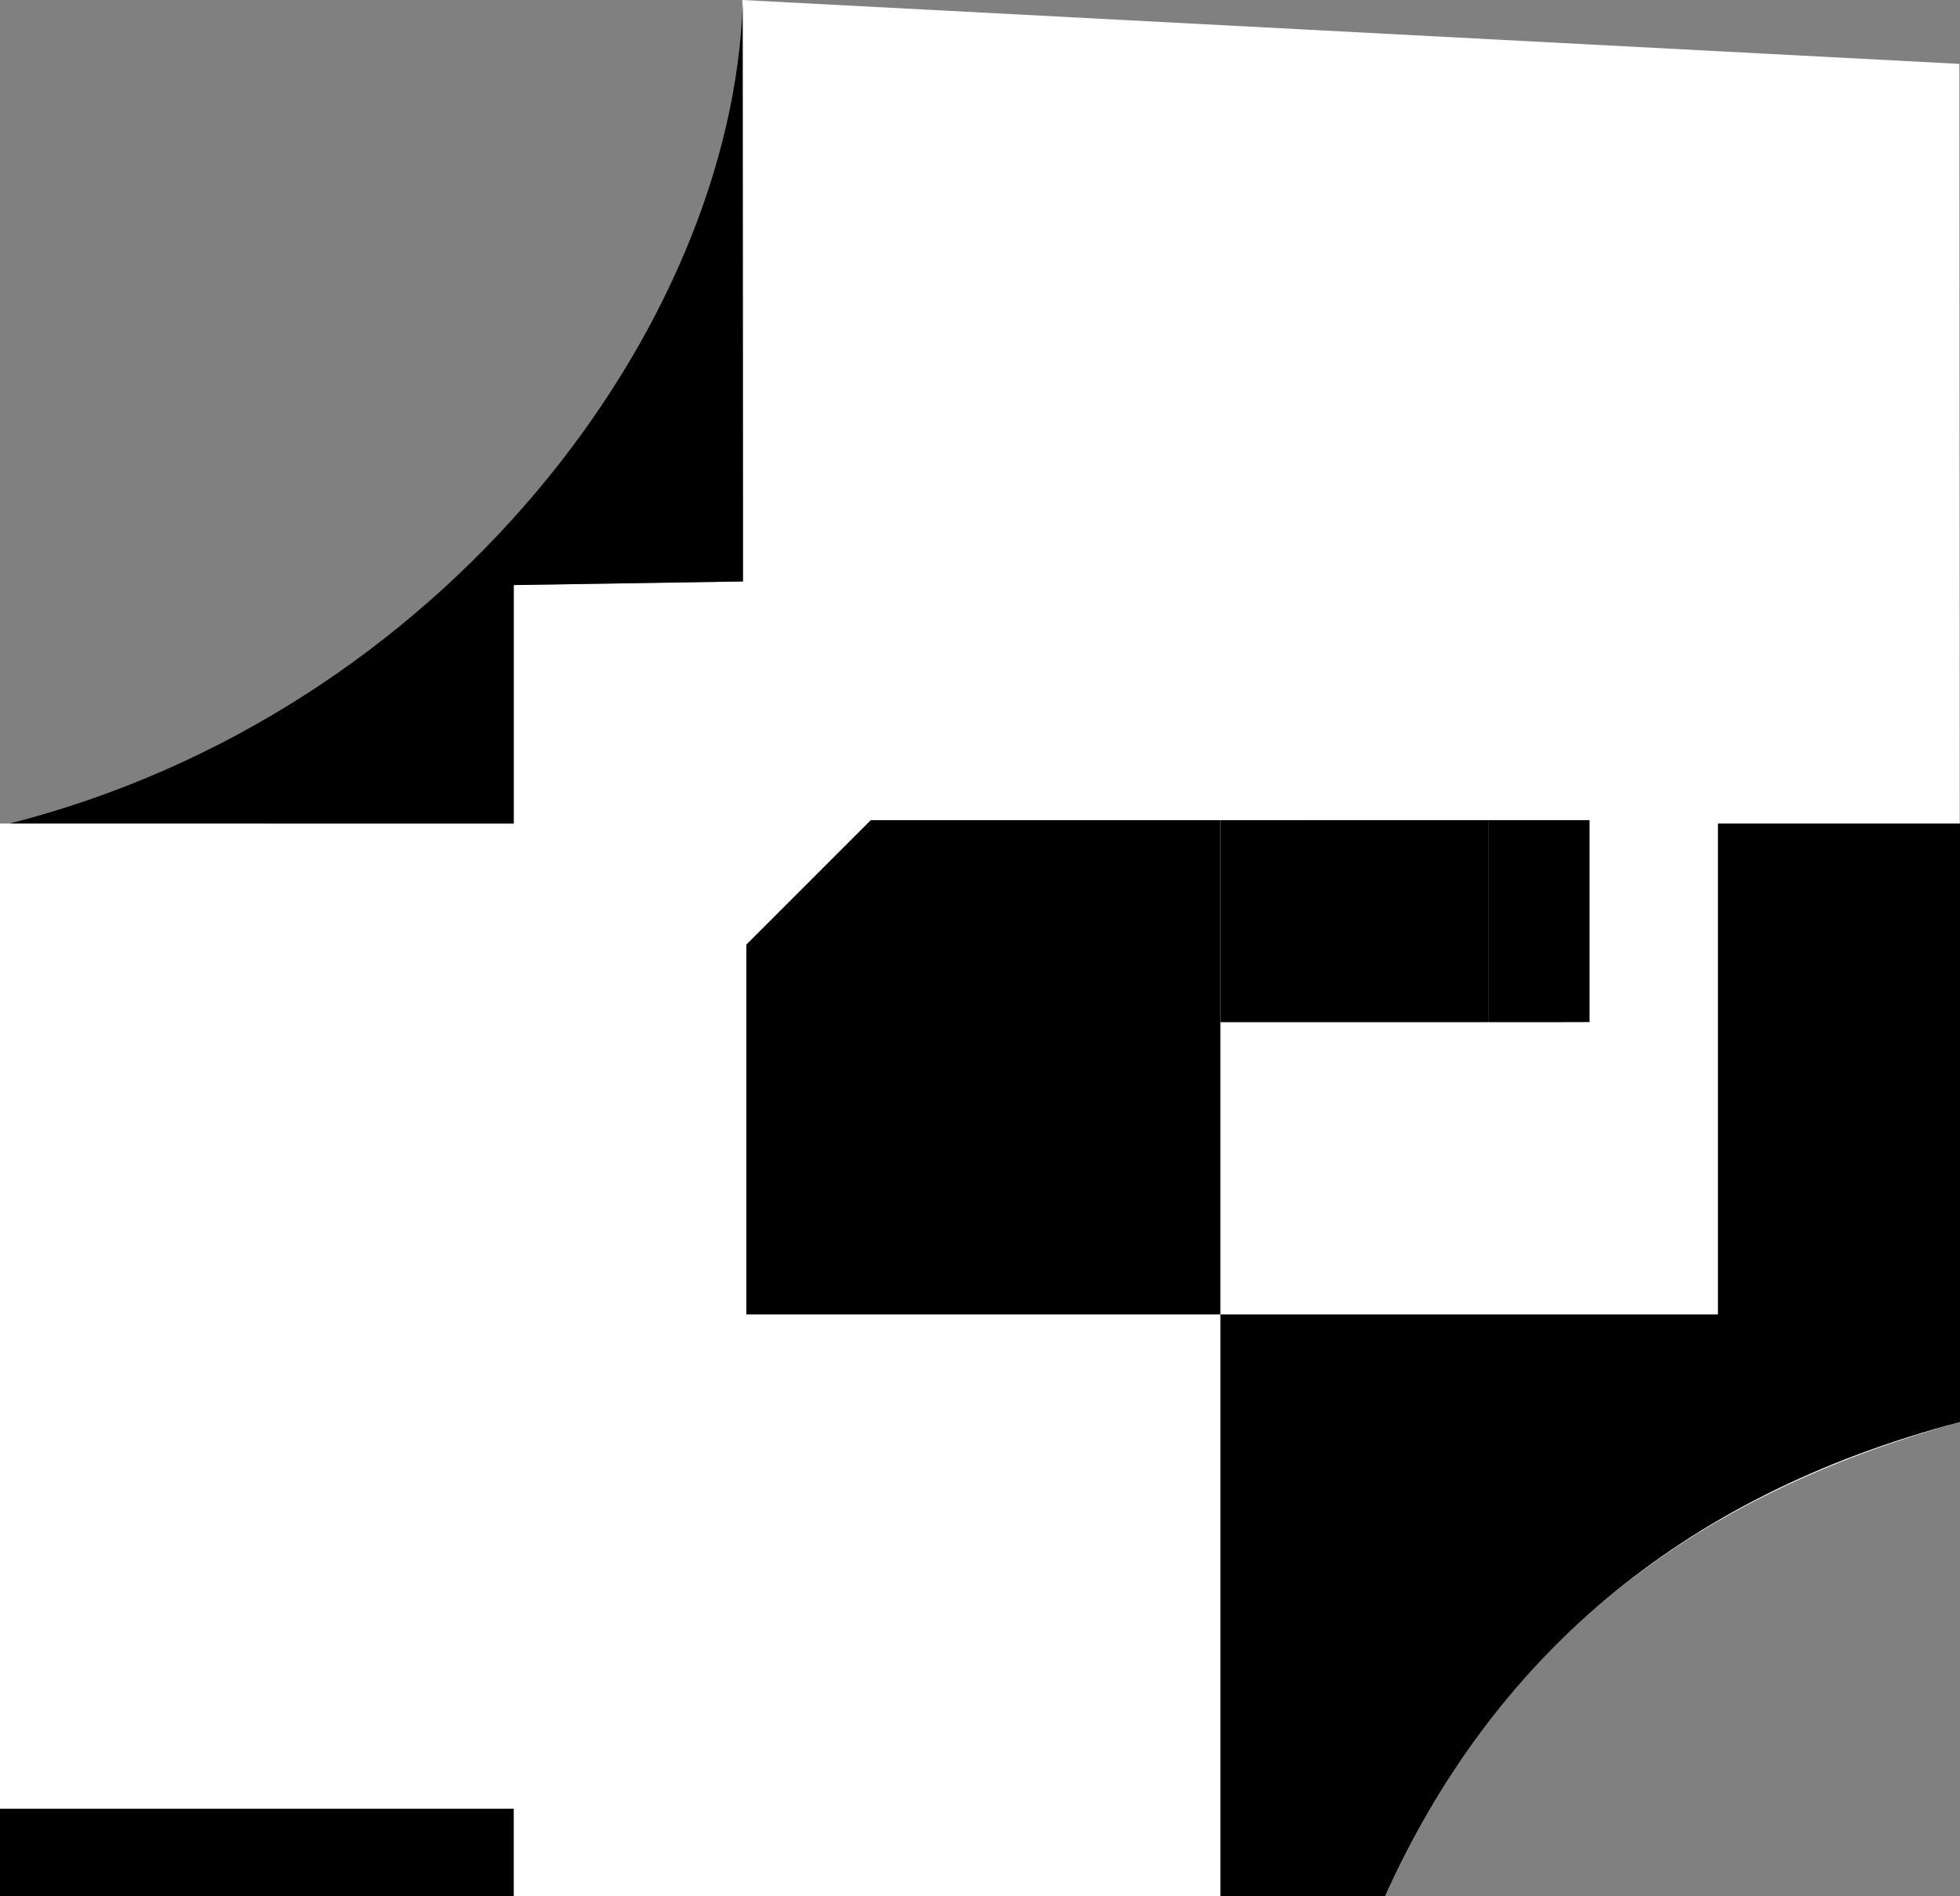 <?xml version="1.0" encoding="UTF-8" standalone="no"?>
<?xml-stylesheet type="text/css" href="nav-style.css"?>
<!-- Created with Inkscape (http://www.inkscape.org/) -->
<svg xmlns:dc="http://purl.org/dc/elements/1.1/" xmlns:cc="http://creativecommons.org/ns#" xmlns:rdf="http://www.w3.org/1999/02/22-rdf-syntax-ns#" xmlns:svg="http://www.w3.org/2000/svg" xmlns="http://www.w3.org/2000/svg" xmlns:sodipodi="http://sodipodi.sourceforge.net/DTD/sodipodi-0.dtd" xmlns:inkscape="http://www.inkscape.org/namespaces/inkscape" version="1.1" id="svg86" width="583" height="563.924" viewBox="0 0 583 563.924">
        <rect x="0" y="0" width="583" height="563.924" fill="#808080" stroke="none"/>
        <defs id="defs90"/>

        <filter id="dropShadow" height="130%">
          <feGaussianBlur in="SourceAlpha" stdDeviation="3" id="feGaussianBlur7"/>

          <feOffset dx="10" dy="10" result="offsetblur" id="feOffset9"/>

          <feComponentTransfer id="feComponentTransfer13">
            <feFuncA type="linear" slope="0.5" id="feFuncA11"/>

          </feComponentTransfer>
          <feMerge id="feMerge19">
            <feMergeNode id="feMergeNode15"/>

            <feMergeNode id="feMergeNode17"/>

          </feMerge>
        </filter>
        <path d="m 582.813,19 -362,-19 0.186,172.924 -68.186,1.076 v 70.924 H 0 v 319 h 412 c 37.436,-82.209 99.038,-120.928 171,-141 z" id="path93" class="building" style="fill:#ffffff"/>
        <path d="m 220.931,0.906 0.069,172.018 -68.186,1.076 v 70.924 L 2.931,244.905 C 132.216,211.915 217.675,97.356 220.93,0.906 Z" id="path3853" class="void"/>
        <g id="str8a" class="room">
          <path class="stair" id="path4829" d="m 152.813,537.924 v 26 H 0 v -26 z"/>
          <path style="opacity:1" d="m 78.275,540.773 v 4.8 h -4.8 v 4.8 h -4.8 v 4.8 h -4.8 v 3.6 h 8.4 v -4.8 h 4.8 v -4.8 h 4.8 v -4.8 h 4.8 v -3.6 z" id="stairs-6" class="icon"/>
        </g>
        <g id="lft8a" class="room">
          <path class="stair" id="path4827" d="m 363,390.924 h -141 v -110 l 37,-37 h 104 z"/>
          <path d="m 279.765,284.482 13.333,13.333 h -10 v 13.333 h -6.667 v -13.333 h -10 l 13.333,-13.333 m 33.333,26.667 -13.333,-13.333 h 10 v -13.333 h 6.667 v 13.333 h 10 l -13.333,13.333 m -33.333,6.667 h 33.333 a 6.667,6.667 0 0 1 6.667,6.667 v 20 a 6.667,6.667 0 0 1 -6.667,6.667 h -33.333 a 6.667,6.667 0 0 1 -6.667,-6.667 v -20 a 6.667,6.667 0 0 1 6.667,-6.667 m 0,6.667 v 20 h 33.333 v -20 z" id="lift-0" class="icon"/>
        </g>
        <path d="m 363,304 h 79.814 V 243.906 l -79.814,0.019 z" id="path4831" class="void"/>
        <path d="m 442.813,243.906 h 29.991 v 60.064 l -9.991,0.03 h -20 z" id="path41" class="void"/>
        <path d="m 462,390.924 h 49 v -146 h 72 v 178 c -84.399,22.292 -139.382,71.111 -171,141 h -49 v -173 z" id="path44" class="void"/>
        <ellipse style="opacity:1;fill:none;stroke-width:1" id="path136" cx="183.5" cy="477.924" rx="7.5" ry="15"/>
        

        
      </svg>
      